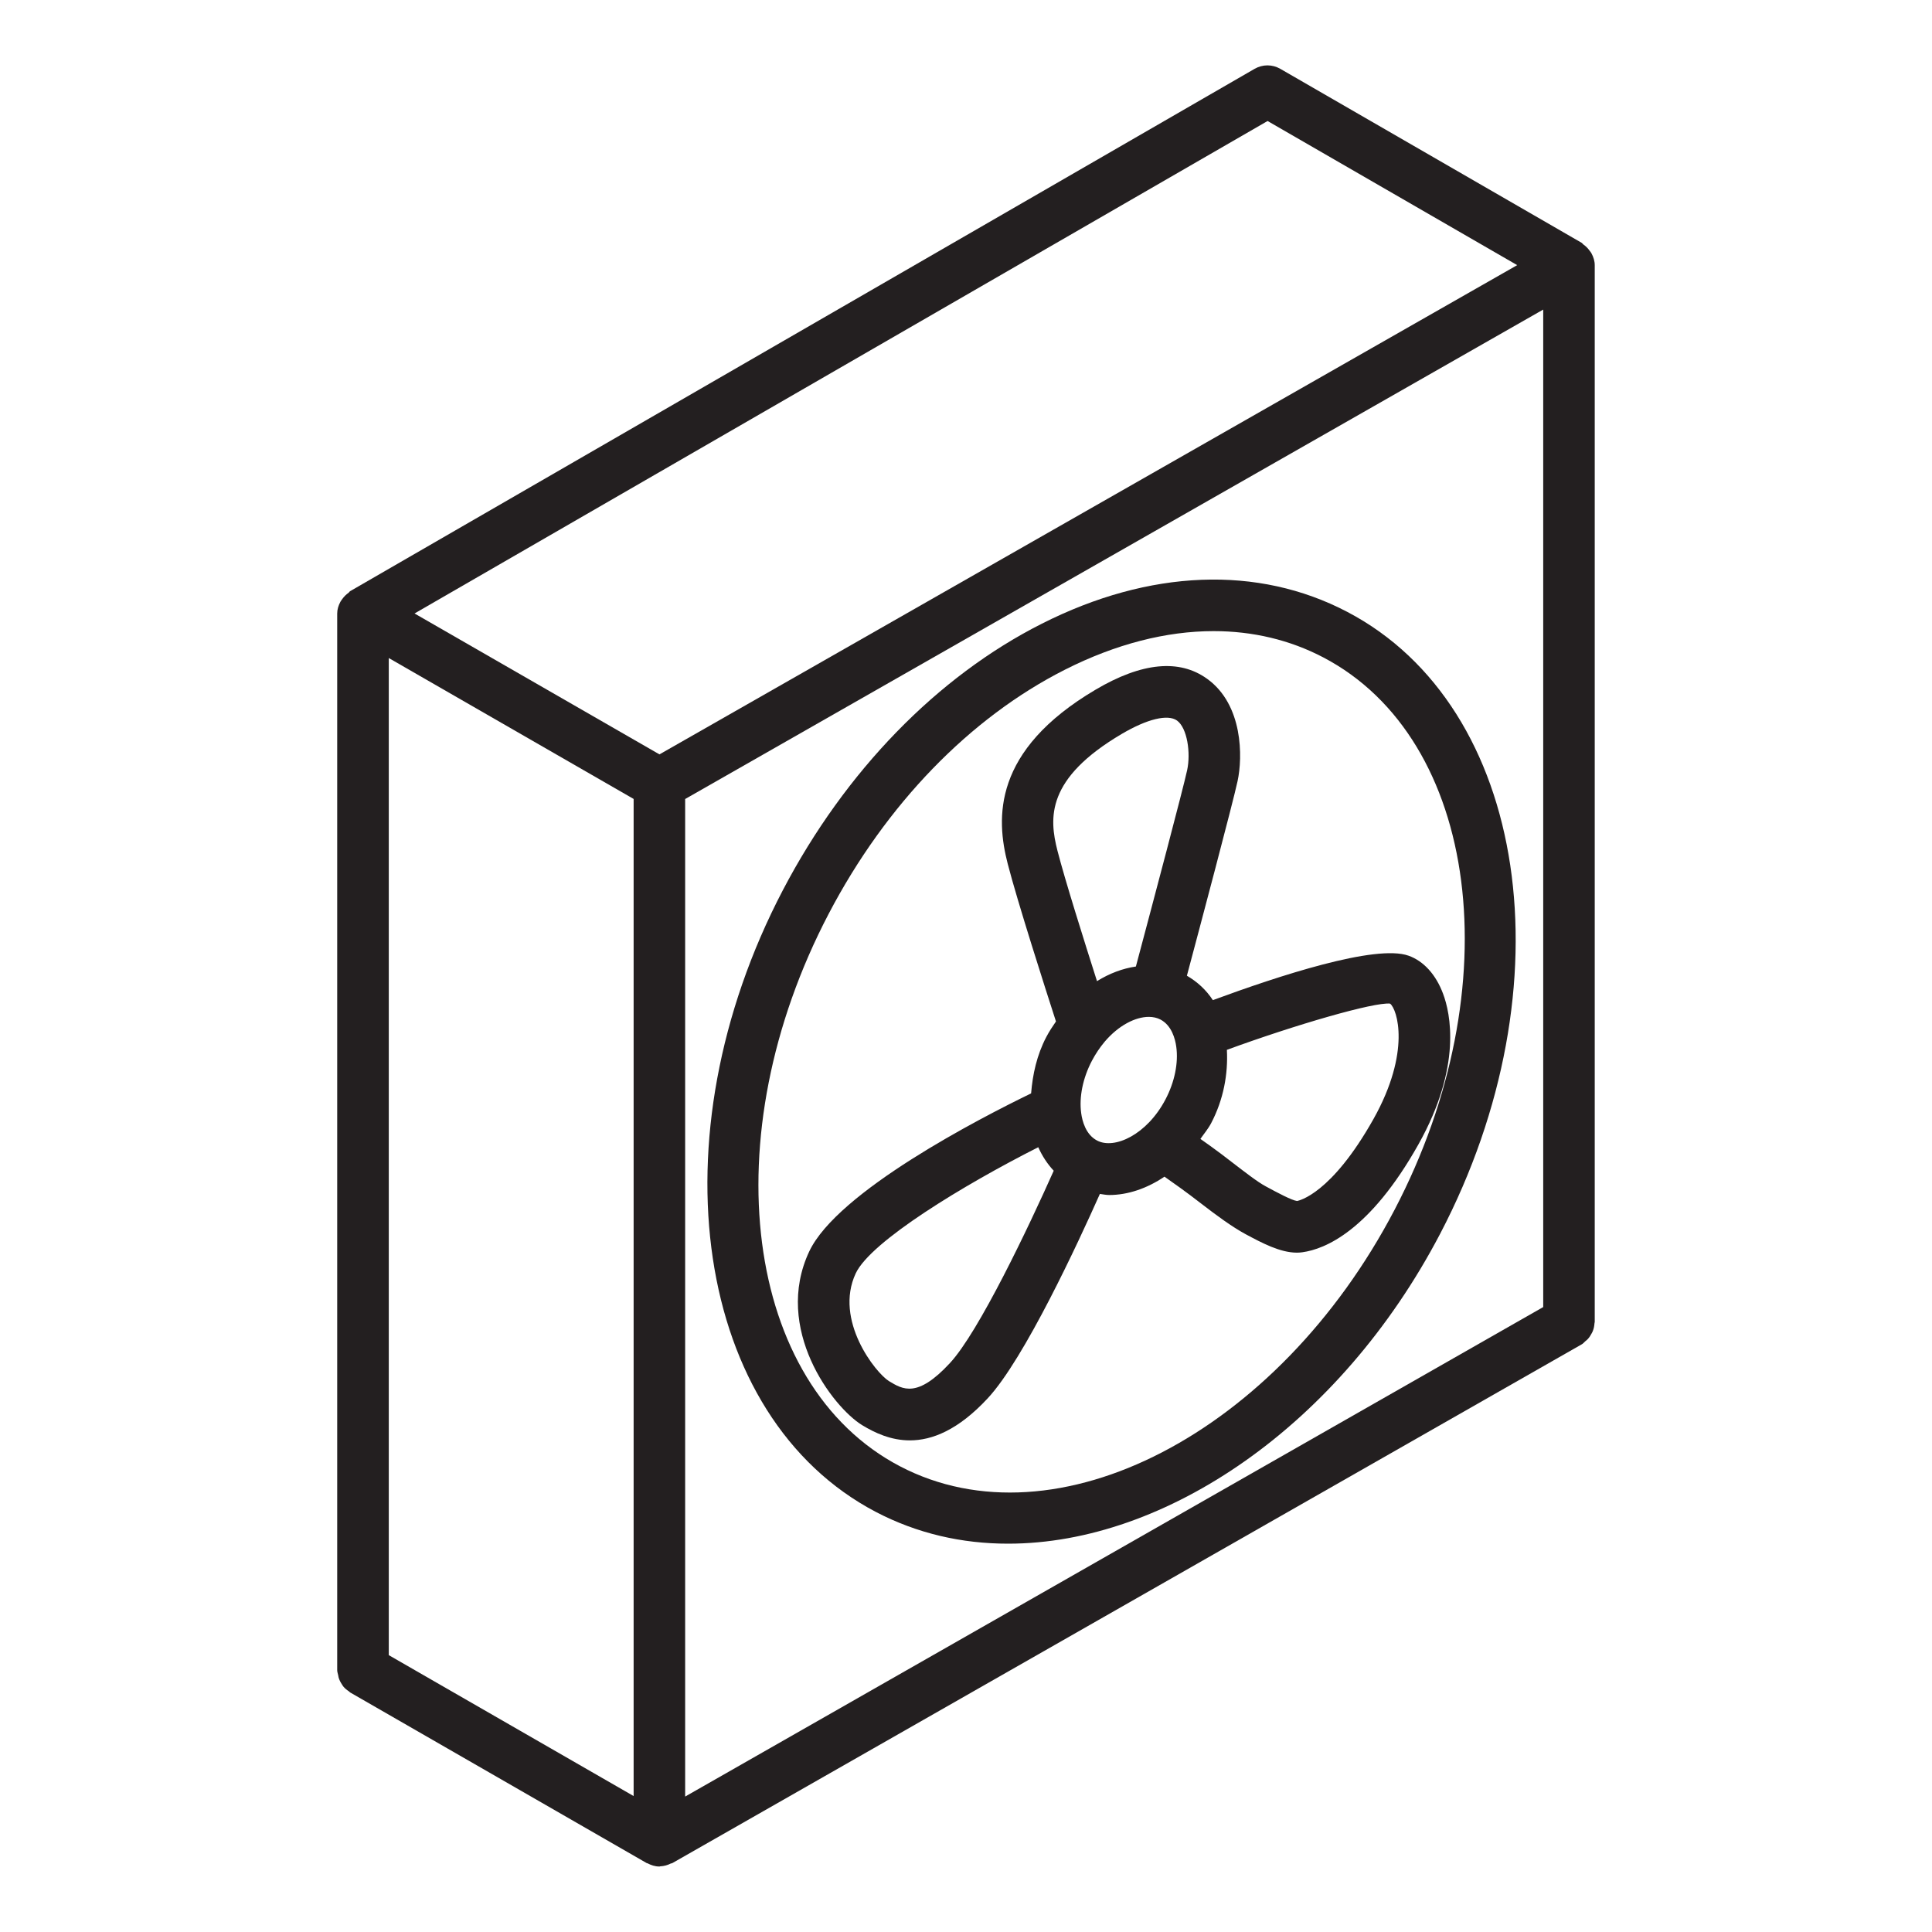 <?xml version="1.0" encoding="utf-8"?>
<!-- Generator: Adobe Illustrator 21.0.0, SVG Export Plug-In . SVG Version: 6.00 Build 0)  -->
<svg version="1.1" id="Layer_1" xmlns="http://www.w3.org/2000/svg" xmlns:xlink="http://www.w3.org/1999/xlink" x="0px" y="0px"
	 viewBox="0 0 30 30" style="enable-background:new 0 0 30 30;" xml:space="preserve">
<style type="text/css">
	.st0{display:none;opacity:0.2;}
	.st1{display:inline;fill:none;stroke:#00ADEE;stroke-width:0.125;stroke-miterlimit:10;}
	.st2{fill:#231F20;}
</style>
<g class="st0">
	<path class="st1" d="M-15.375-16.557"/>
	<line class="st1" x1="-13.125" y1="47.156" x2="-13.125" y2="-16.36"/>
	<line class="st1" x1="-10.875" y1="47.353" x2="-10.875" y2="-16.557"/>
	<line class="st1" x1="-8.625" y1="46.959" x2="-8.625" y2="-16.311"/>
	<line class="st1" x1="-6.375" y1="47.746" x2="-6.375" y2="-16.655"/>
	<line class="st1" x1="-4.125" y1="47.353" x2="-4.125" y2="-16.508"/>
	<line class="st1" x1="-1.875" y1="47.5" x2="-1.875" y2="-16.606"/>
	<line class="st1" x1="0.375" y1="47.353" x2="0.375" y2="-16.557"/>
	<line class="st1" x1="2.625" y1="47.5" x2="2.625" y2="-16.902"/>
	<line class="st1" x1="4.875" y1="47.156" x2="4.875" y2="-16.655"/>
	<line class="st1" x1="7.125" y1="47.303" x2="7.125" y2="-16.852"/>
	<line class="st1" x1="9.375" y1="47.106" x2="9.375" y2="-16.458"/>
	<line class="st1" x1="11.625" y1="47.254" x2="11.625" y2="-16.508"/>
	<line class="st1" x1="13.875" y1="47.303" x2="13.875" y2="-16.508"/>
	<line class="st1" x1="16.125" y1="47.057" x2="16.125" y2="-16.458"/>
	<line class="st1" x1="18.375" y1="47.106" x2="18.375" y2="-16.409"/>
	<line class="st1" x1="20.625" y1="47.353" x2="20.625" y2="-16.606"/>
	<line class="st1" x1="22.875" y1="47.156" x2="22.875" y2="-16.557"/>
	<line class="st1" x1="25.125" y1="47.451" x2="25.125" y2="-16.508"/>
	<line class="st1" x1="27.375" y1="47.254" x2="27.375" y2="-16.36"/>
	<line class="st1" x1="29.625" y1="47.106" x2="29.625" y2="-16.508"/>
	<line class="st1" x1="31.875" y1="47.156" x2="31.875" y2="-16.508"/>
	<line class="st1" x1="34.125" y1="47.106" x2="34.125" y2="-16.508"/>
	<line class="st1" x1="36.375" y1="46.86" x2="36.375" y2="-16.557"/>
	<line class="st1" x1="38.625" y1="47.156" x2="38.625" y2="-16.754"/>
	<line class="st1" x1="40.875" y1="47.156" x2="40.875" y2="-16.606"/>
	<line class="st1" x1="43.125" y1="47.451" x2="43.125" y2="-16.606"/>
	<line class="st1" x1="-14.293" y1="47.173" x2="-16.49" y2="45.904"/>
	<line class="st1" x1="-9.884" y1="47.12" x2="-16.544" y2="43.275"/>
	<line class="st1" x1="-5.029" y1="47.325" x2="-16.555" y2="40.67"/>
	<line class="st1" x1="-0.41" y1="47.394" x2="-16.607" y2="38.042"/>
	<line class="st1" x1="3.865" y1="47.263" x2="-16.499" y2="35.507"/>
	<line class="st1" x1="8.182" y1="47.157" x2="-16.459" y2="32.931"/>
	<line class="st1" x1="12.736" y1="47.189" x2="-16.529" y2="30.293"/>
	<line class="st1" x1="17.049" y1="47.081" x2="-16.465" y2="27.732"/>
	<line class="st1" x1="21.749" y1="47.197" x2="-16.522" y2="25.101"/>
	<line class="st1" x1="26.271" y1="47.209" x2="-16.645" y2="22.431"/>
	<line class="st1" x1="30.801" y1="47.227" x2="-16.572" y2="19.876"/>
	<line class="st1" x1="35.08" y1="47.099" x2="-16.576" y2="17.276"/>
	<line class="st1" x1="39.737" y1="47.19" x2="-16.594" y2="14.667"/>
	<line class="st1" x1="44.428" y1="47.3" x2="-16.647" y2="12.038"/>
	<line class="st1" x1="46.539" y1="45.921" x2="-16.545" y2="9.499"/>
	<line class="st1" x1="46.758" y1="43.449" x2="-16.458" y2="6.952"/>
	<line class="st1" x1="46.545" y1="40.727" x2="-16.525" y2="4.314"/>
	<line class="st1" x1="46.597" y1="38.16" x2="-16.558" y2="1.697"/>
	<line class="st1" x1="46.527" y1="35.521" x2="-16.469" y2="-0.85"/>
	<line class="st1" x1="46.651" y1="32.994" x2="-16.472" y2="-3.449"/>
	<line class="st1" x1="46.538" y1="30.331" x2="-16.42" y2="-6.017"/>
	<line class="st1" x1="46.48" y1="27.7" x2="-16.375" y2="-8.59"/>
	<polyline class="st1" points="46.578,25.158 -16.135,-11.049 -16.529,-11.277 	"/>
	<polyline class="st1" points="46.514,22.524 -16.248,-13.712 -17.11,-14.21 	"/>
	<polyline class="st1" points="46.544,19.943 -15,-15.59 -16.761,-16.607 	"/>
	<line class="st1" x1="46.353" y1="17.234" x2="-12.067" y2="-16.494"/>
	<line class="st1" x1="46.482" y1="14.711" x2="-7.511" y2="-16.462"/>
	<line class="st1" x1="46.479" y1="12.111" x2="-3.012" y2="-16.463"/>
	<line class="st1" x1="46.458" y1="9.501" x2="1.186" y2="-16.637"/>
	<line class="st1" x1="46.361" y1="6.847" x2="5.651" y2="-16.657"/>
	<line class="st1" x1="46.563" y1="4.365" x2="10.485" y2="-16.464"/>
	<line class="st1" x1="46.605" y1="1.791" x2="15.1" y2="-16.398"/>
	<line class="st1" x1="46.434" y1="-0.906" x2="19.593" y2="-16.402"/>
	<line class="st1" x1="46.589" y1="-3.414" x2="23.944" y2="-16.488"/>
	<line class="st1" x1="46.367" y1="-6.141" x2="28.447" y2="-16.486"/>
	<line class="st1" x1="46.599" y1="-8.604" x2="33.098" y2="-16.399"/>
	<line class="st1" x1="46.587" y1="-11.21" x2="37.221" y2="-16.617"/>
	<line class="st1" x1="46.605" y1="-13.797" x2="41.949" y2="-16.485"/>
	<path class="st1" d="M46.536-16.435"/>
	<path class="st1" d="M-72.75-106.089"/>
	<path class="st1" d="M-71.625-108.038"/>
	<path class="st1" d="M-70.5-109.987"/>
	<path class="st1" d="M-69.375-111.935"/>
	<path class="st1" d="M-68.25-113.884"/>
	<path class="st1" d="M-67.125-115.832"/>
	<path class="st1" d="M-66-117.781"/>
	<path class="st1" d="M-64.875-119.729"/>
	<path class="st1" d="M-63.75-121.678"/>
	<path class="st1" d="M46.631,47.121"/>
	<line class="st1" x1="41.838" y1="47.29" x2="46.535" y2="44.579"/>
	<line class="st1" x1="37.761" y1="47.047" x2="46.655" y2="41.911"/>
	<line class="st1" x1="33.248" y1="47.054" x2="46.639" y2="39.322"/>
	<line class="st1" x1="28.747" y1="47.054" x2="46.555" y2="36.773"/>
	<line class="st1" x1="23.977" y1="47.211" x2="46.555" y2="34.175"/>
	<line class="st1" x1="19.718" y1="47.071" x2="46.602" y2="31.55"/>
	<line class="st1" x1="15.312" y1="47.017" x2="46.607" y2="28.949"/>
	<line class="st1" x1="10.399" y1="47.256" x2="46.575" y2="26.369"/>
	<line class="st1" x1="6.12" y1="47.128" x2="46.516" y2="23.805"/>
	<line class="st1" x1="1.295" y1="47.315" x2="46.616" y2="21.149"/>
	<line class="st1" x1="-3.222" y1="47.325" x2="46.415" y2="18.667"/>
	<line class="st1" x1="-8.051" y1="47.515" x2="46.557" y2="15.987"/>
	<line class="st1" x1="-11.769" y1="47.064" x2="46.441" y2="13.457"/>
	<line class="st1" x1="-16.62" y1="47.266" x2="46.498" y2="10.825"/>
	<line class="st1" x1="-16.625" y1="44.671" x2="46.567" y2="8.187"/>
	<line class="st1" x1="-16.398" y1="41.942" x2="46.477" y2="5.641"/>
	<line class="st1" x1="-16.514" y1="39.411" x2="46.651" y2="2.943"/>
	<line class="st1" x1="-16.367" y1="36.728" x2="46.481" y2="0.443"/>
	<line class="st1" x1="-16.426" y1="34.164" x2="46.624" y2="-2.238"/>
	<line class="st1" x1="-16.554" y1="31.64" x2="46.559" y2="-4.798"/>
	<line class="st1" x1="-16.659" y1="29.102" x2="46.506" y2="-7.366"/>
	<line class="st1" x1="-16.549" y1="26.441" x2="46.495" y2="-9.958"/>
	<line class="st1" x1="-16.501" y1="23.815" x2="46.691" y2="-12.669"/>
	<line class="st1" x1="-16.687" y1="21.324" x2="46.659" y2="-15.249"/>
	<line class="st1" x1="-16.522" y1="18.631" x2="44.322" y2="-16.497"/>
	<line class="st1" x1="-16.64" y1="16.101" x2="40.115" y2="-16.667"/>
	<line class="st1" x1="-16.454" y1="13.396" x2="35.498" y2="-16.599"/>
	<line class="st1" x1="-16.477" y1="10.81" x2="31.011" y2="-16.606"/>
	<line class="st1" x1="-16.619" y1="8.295" x2="26.374" y2="-16.527"/>
	<line class="st1" x1="-16.589" y1="5.679" x2="21.704" y2="-16.429"/>
	<line class="st1" x1="-16.499" y1="3.029" x2="17.345" y2="-16.51"/>
	<line class="st1" x1="-16.488" y1="0.425" x2="12.96" y2="-16.577"/>
	<line class="st1" x1="-16.537" y1="-2.145" x2="8.453" y2="-16.573"/>
	<line class="st1" x1="-16.447" y1="-4.795" x2="4.027" y2="-16.616"/>
	<polyline class="st1" points="-16.57,-7.322 -15.992,-7.656 -0.364,-16.679 	"/>
	<line class="st1" x1="-16.692" y1="-9.85" x2="-5.065" y2="-16.562"/>
	<line class="st1" x1="-16.256" y1="-12.699" x2="-10.091" y2="-16.259"/>
	<path class="st1" d="M-14.174-16.5"/>
</g>
<g>
	<path class="st2" d="M24.759,20.548c0-0.007,0.004-0.014,0.004-0.021v-0.035c-0-0.005,0.001-0.01,0-0.015
		V4.118c0-0.066-0.02-0.126-0.049-0.181c-0.008-0.016-0.018-0.028-0.029-0.042
		c-0.027-0.039-0.06-0.072-0.1-0.1c-0.009-0.006-0.014-0.018-0.024-0.024l-4.68-2.702
		c-0.125-0.072-0.275-0.072-0.4,0L5.436,9.18C5.426,9.186,5.422,9.198,5.413,9.204
		C5.374,9.232,5.341,9.264,5.314,9.303C5.304,9.318,5.293,9.33,5.285,9.346c-0.029,0.055-0.049,0.115-0.049,0.181
		v16.408c0,0.027,0.01,0.051,0.015,0.077c0.003,0.013,0.004,0.026,0.008,0.04
		c0.011,0.037,0.028,0.069,0.049,0.101c0.008,0.012,0.014,0.024,0.023,0.035c0.024,0.029,0.052,0.052,0.084,0.073
		c0.009,0.006,0.015,0.016,0.025,0.021l4.602,2.648c0.004,0.002,0.008,0.001,0.012,0.003
		c0.056,0.029,0.116,0.05,0.183,0.05c0.001,0,0.001-0,0.002-0c0.001,0,0.001,0,0.002,0
		c0.004,0,0.008-0.003,0.013-0.003c0.058-0.003,0.112-0.018,0.161-0.043c0.008-0.004,0.017-0.002,0.025-0.007
		l14.124-8.057c0.021-0.012,0.034-0.03,0.051-0.045c0.014-0.011,0.027-0.021,0.039-0.034
		c0.026-0.028,0.045-0.058,0.062-0.091c0.006-0.012,0.013-0.022,0.017-0.035
		C24.749,20.63,24.756,20.59,24.759,20.548z M6.037,10.218l3.802,2.188v15.483l-3.802-2.188V10.218z
		 M10.639,12.407l13.324-7.6v15.489L10.639,27.897V12.407z M19.683,1.879l3.876,2.238l-13.319,7.597L6.437,9.526
		L19.683,1.879z"/>
	<path class="st2" d="M22.408,15.431c-0.111-0.298-0.302-0.508-0.536-0.591c-0.51-0.182-2.019,0.314-3.039,0.69
		c-0.104-0.16-0.243-0.286-0.403-0.379c0.198-0.742,0.715-2.687,0.787-3.022c0.081-0.373,0.086-1.186-0.472-1.588
		c-0.431-0.312-1.015-0.256-1.731,0.167c-1.605,0.947-1.549,1.998-1.366,2.706c0.15,0.583,0.586,1.943,0.749,2.447
		c-0.053,0.077-0.105,0.155-0.15,0.241c-0.148,0.283-0.212,0.581-0.236,0.876
		c-0.787,0.382-3.009,1.524-3.446,2.456c-0.561,1.196,0.361,2.413,0.823,2.696
		c0.198,0.12,0.446,0.236,0.74,0.236c0.343,0,0.75-0.158,1.21-0.654c0.572-0.616,1.408-2.425,1.741-3.173
		c0.048,0.006,0.095,0.017,0.144,0.017c0.29,0,0.588-0.102,0.859-0.285l0.249,0.177
		c0.1,0.071,0.21,0.156,0.321,0.241c0.235,0.181,0.475,0.359,0.693,0.477c0.251,0.134,0.532,0.285,0.793,0.285
		c0.028,0,0.058-0.002,0.085-0.006c0.349-0.048,1.047-0.329,1.804-1.678C22.706,16.553,22.52,15.729,22.408,15.431z
		 M17.419,11.396c0.396-0.233,0.714-0.309,0.857-0.208c0.16,0.116,0.216,0.503,0.158,0.771
		c-0.063,0.29-0.519,2.01-0.796,3.049c-0.206,0.03-0.41,0.107-0.604,0.227
		c-0.198-0.621-0.499-1.577-0.613-2.022C16.288,12.697,16.244,12.089,17.419,11.396z M14.75,21.166
		c-0.507,0.548-0.731,0.41-0.946,0.28c-0.207-0.127-0.857-0.946-0.516-1.674
		c0.233-0.496,1.675-1.372,2.834-1.958c0.062,0.138,0.142,0.26,0.24,0.365
		C15.979,19.04,15.199,20.684,14.75,21.166z M17.035,17.71c-0.176-0.092-0.23-0.304-0.246-0.423
		c-0.035-0.25,0.025-0.547,0.166-0.815c0.058-0.11,0.124-0.207,0.195-0.292c0.001-0.002,0.003-0.003,0.004-0.005
		c0.216-0.254,0.477-0.385,0.685-0.385c0.066,0,0.128,0.014,0.18,0.041c0.176,0.092,0.23,0.304,0.246,0.422
		c0.035,0.251-0.025,0.547-0.166,0.816C17.809,17.623,17.302,17.852,17.035,17.71z M21.328,17.375
		c-0.656,1.168-1.159,1.268-1.187,1.274c-0.081-0.009-0.31-0.132-0.484-0.226
		c-0.13-0.069-0.325-0.222-0.52-0.371c-0.118-0.091-0.236-0.182-0.342-0.257l-0.155-0.11
		c0.056-0.081,0.119-0.154,0.167-0.245c0.192-0.367,0.264-0.763,0.244-1.138c1.067-0.391,2.287-0.744,2.534-0.718
		C21.696,15.669,21.913,16.331,21.328,17.375z"/>
	<path class="st2" d="M20.918,9.5c-1.386-0.726-3.069-0.66-4.739,0.184c-1.627,0.821-3.054,2.29-4.021,4.135
		c-2.017,3.853-1.369,8.187,1.444,9.659c0.639,0.334,1.335,0.493,2.054,0.492c2.445,0,5.147-1.834,6.706-4.811
		C24.379,15.304,23.731,10.972,20.918,9.5z M21.654,18.787c-1.812,3.464-5.256,5.249-7.68,3.981
		c-2.422-1.268-2.918-5.116-1.106-8.579c0.889-1.699,2.193-3.045,3.672-3.792c0.786-0.397,1.569-0.597,2.306-0.597
		c0.606,0,1.183,0.136,1.702,0.408C22.969,11.476,23.466,15.325,21.654,18.787z"/>
</g>
</svg>
